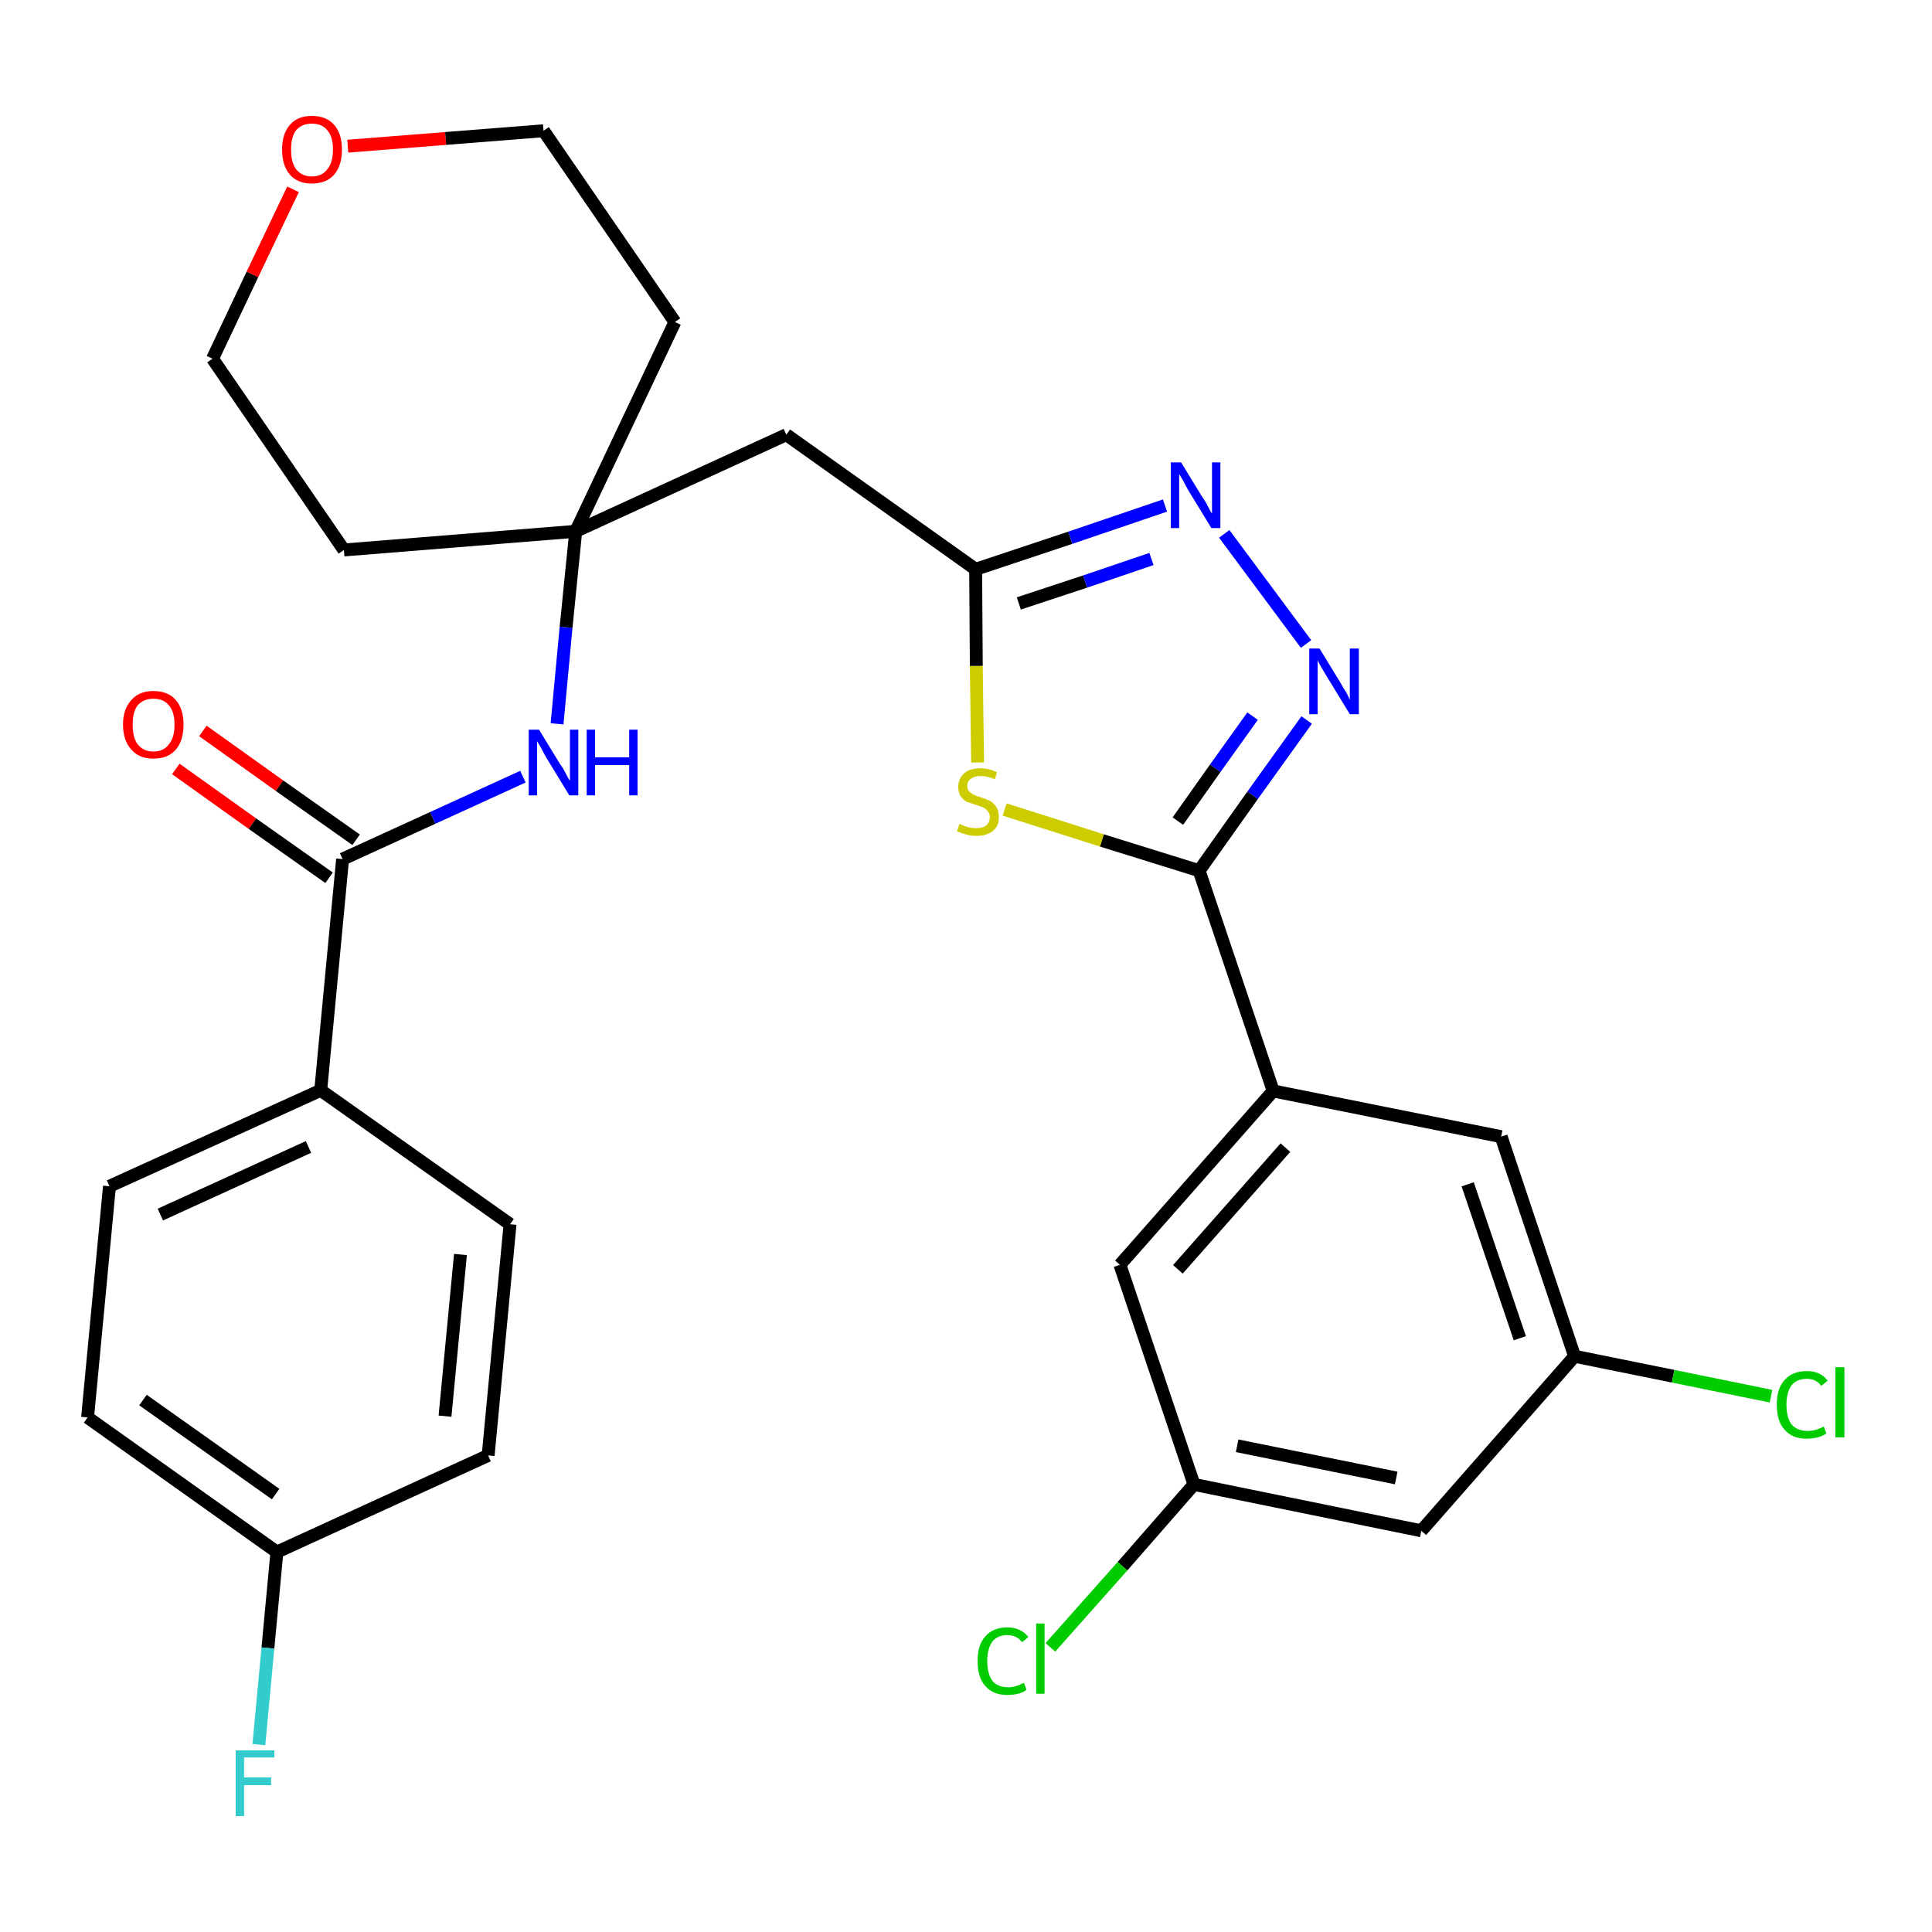 <?xml version='1.0' encoding='iso-8859-1'?>
<svg version='1.1' baseProfile='full'
              xmlns='http://www.w3.org/2000/svg'
                      xmlns:rdkit='http://www.rdkit.org/xml'
                      xmlns:xlink='http://www.w3.org/1999/xlink'
                  xml:space='preserve'
width='300px' height='300px' viewBox='0 0 300 300'>
<!-- END OF HEADER -->
<path class='bond-0 atom-0 atom-1' d='M 27.3,119.4 L 39.2,127.9' style='fill:none;fill-rule:evenodd;stroke:#FF0000;stroke-width:2.0px;stroke-linecap:butt;stroke-linejoin:miter;stroke-opacity:1' />
<path class='bond-0 atom-0 atom-1' d='M 39.2,127.9 L 51.1,136.3' style='fill:none;fill-rule:evenodd;stroke:#000000;stroke-width:2.0px;stroke-linecap:butt;stroke-linejoin:miter;stroke-opacity:1' />
<path class='bond-0 atom-0 atom-1' d='M 31.5,113.5 L 43.4,122.0' style='fill:none;fill-rule:evenodd;stroke:#FF0000;stroke-width:2.0px;stroke-linecap:butt;stroke-linejoin:miter;stroke-opacity:1' />
<path class='bond-0 atom-0 atom-1' d='M 43.4,122.0 L 55.3,130.4' style='fill:none;fill-rule:evenodd;stroke:#000000;stroke-width:2.0px;stroke-linecap:butt;stroke-linejoin:miter;stroke-opacity:1' />
<path class='bond-1 atom-1 atom-2' d='M 53.2,133.4 L 67.2,127.0' style='fill:none;fill-rule:evenodd;stroke:#000000;stroke-width:2.0px;stroke-linecap:butt;stroke-linejoin:miter;stroke-opacity:1' />
<path class='bond-1 atom-1 atom-2' d='M 67.2,127.0 L 81.2,120.6' style='fill:none;fill-rule:evenodd;stroke:#0000FF;stroke-width:2.0px;stroke-linecap:butt;stroke-linejoin:miter;stroke-opacity:1' />
<path class='bond-22 atom-1 atom-23' d='M 53.2,133.4 L 49.8,169.3' style='fill:none;fill-rule:evenodd;stroke:#000000;stroke-width:2.0px;stroke-linecap:butt;stroke-linejoin:miter;stroke-opacity:1' />
<path class='bond-2 atom-2 atom-3' d='M 86.5,112.4 L 87.9,97.4' style='fill:none;fill-rule:evenodd;stroke:#0000FF;stroke-width:2.0px;stroke-linecap:butt;stroke-linejoin:miter;stroke-opacity:1' />
<path class='bond-2 atom-2 atom-3' d='M 87.9,97.4 L 89.4,82.5' style='fill:none;fill-rule:evenodd;stroke:#000000;stroke-width:2.0px;stroke-linecap:butt;stroke-linejoin:miter;stroke-opacity:1' />
<path class='bond-3 atom-3 atom-4' d='M 89.4,82.5 L 122.1,67.5' style='fill:none;fill-rule:evenodd;stroke:#000000;stroke-width:2.0px;stroke-linecap:butt;stroke-linejoin:miter;stroke-opacity:1' />
<path class='bond-17 atom-3 atom-18' d='M 89.4,82.5 L 53.4,85.4' style='fill:none;fill-rule:evenodd;stroke:#000000;stroke-width:2.0px;stroke-linecap:butt;stroke-linejoin:miter;stroke-opacity:1' />
<path class='bond-29 atom-22 atom-3' d='M 104.8,50.0 L 89.4,82.5' style='fill:none;fill-rule:evenodd;stroke:#000000;stroke-width:2.0px;stroke-linecap:butt;stroke-linejoin:miter;stroke-opacity:1' />
<path class='bond-4 atom-4 atom-5' d='M 122.1,67.5 L 151.5,88.4' style='fill:none;fill-rule:evenodd;stroke:#000000;stroke-width:2.0px;stroke-linecap:butt;stroke-linejoin:miter;stroke-opacity:1' />
<path class='bond-5 atom-5 atom-6' d='M 151.5,88.4 L 166.2,83.5' style='fill:none;fill-rule:evenodd;stroke:#000000;stroke-width:2.0px;stroke-linecap:butt;stroke-linejoin:miter;stroke-opacity:1' />
<path class='bond-5 atom-5 atom-6' d='M 166.2,83.5 L 180.9,78.5' style='fill:none;fill-rule:evenodd;stroke:#0000FF;stroke-width:2.0px;stroke-linecap:butt;stroke-linejoin:miter;stroke-opacity:1' />
<path class='bond-5 atom-5 atom-6' d='M 158.2,93.7 L 168.5,90.3' style='fill:none;fill-rule:evenodd;stroke:#000000;stroke-width:2.0px;stroke-linecap:butt;stroke-linejoin:miter;stroke-opacity:1' />
<path class='bond-5 atom-5 atom-6' d='M 168.5,90.3 L 178.8,86.8' style='fill:none;fill-rule:evenodd;stroke:#0000FF;stroke-width:2.0px;stroke-linecap:butt;stroke-linejoin:miter;stroke-opacity:1' />
<path class='bond-31 atom-17 atom-5' d='M 151.8,118.4 L 151.6,103.4' style='fill:none;fill-rule:evenodd;stroke:#CCCC00;stroke-width:2.0px;stroke-linecap:butt;stroke-linejoin:miter;stroke-opacity:1' />
<path class='bond-31 atom-17 atom-5' d='M 151.6,103.4 L 151.5,88.4' style='fill:none;fill-rule:evenodd;stroke:#000000;stroke-width:2.0px;stroke-linecap:butt;stroke-linejoin:miter;stroke-opacity:1' />
<path class='bond-6 atom-6 atom-7' d='M 190.1,82.9 L 202.8,100.0' style='fill:none;fill-rule:evenodd;stroke:#0000FF;stroke-width:2.0px;stroke-linecap:butt;stroke-linejoin:miter;stroke-opacity:1' />
<path class='bond-7 atom-7 atom-8' d='M 202.9,111.8 L 194.5,123.5' style='fill:none;fill-rule:evenodd;stroke:#0000FF;stroke-width:2.0px;stroke-linecap:butt;stroke-linejoin:miter;stroke-opacity:1' />
<path class='bond-7 atom-7 atom-8' d='M 194.5,123.5 L 186.2,135.2' style='fill:none;fill-rule:evenodd;stroke:#000000;stroke-width:2.0px;stroke-linecap:butt;stroke-linejoin:miter;stroke-opacity:1' />
<path class='bond-7 atom-7 atom-8' d='M 194.5,111.2 L 188.7,119.3' style='fill:none;fill-rule:evenodd;stroke:#0000FF;stroke-width:2.0px;stroke-linecap:butt;stroke-linejoin:miter;stroke-opacity:1' />
<path class='bond-7 atom-7 atom-8' d='M 188.7,119.3 L 182.9,127.5' style='fill:none;fill-rule:evenodd;stroke:#000000;stroke-width:2.0px;stroke-linecap:butt;stroke-linejoin:miter;stroke-opacity:1' />
<path class='bond-8 atom-8 atom-9' d='M 186.2,135.2 L 197.7,169.4' style='fill:none;fill-rule:evenodd;stroke:#000000;stroke-width:2.0px;stroke-linecap:butt;stroke-linejoin:miter;stroke-opacity:1' />
<path class='bond-16 atom-8 atom-17' d='M 186.2,135.2 L 171.1,130.5' style='fill:none;fill-rule:evenodd;stroke:#000000;stroke-width:2.0px;stroke-linecap:butt;stroke-linejoin:miter;stroke-opacity:1' />
<path class='bond-16 atom-8 atom-17' d='M 171.1,130.5 L 156.0,125.7' style='fill:none;fill-rule:evenodd;stroke:#CCCC00;stroke-width:2.0px;stroke-linecap:butt;stroke-linejoin:miter;stroke-opacity:1' />
<path class='bond-9 atom-9 atom-10' d='M 197.7,169.4 L 173.9,196.4' style='fill:none;fill-rule:evenodd;stroke:#000000;stroke-width:2.0px;stroke-linecap:butt;stroke-linejoin:miter;stroke-opacity:1' />
<path class='bond-9 atom-9 atom-10' d='M 199.6,178.2 L 182.9,197.1' style='fill:none;fill-rule:evenodd;stroke:#000000;stroke-width:2.0px;stroke-linecap:butt;stroke-linejoin:miter;stroke-opacity:1' />
<path class='bond-32 atom-16 atom-9' d='M 233.1,176.5 L 197.7,169.4' style='fill:none;fill-rule:evenodd;stroke:#000000;stroke-width:2.0px;stroke-linecap:butt;stroke-linejoin:miter;stroke-opacity:1' />
<path class='bond-10 atom-10 atom-11' d='M 173.9,196.4 L 185.4,230.5' style='fill:none;fill-rule:evenodd;stroke:#000000;stroke-width:2.0px;stroke-linecap:butt;stroke-linejoin:miter;stroke-opacity:1' />
<path class='bond-11 atom-11 atom-12' d='M 185.4,230.5 L 174.3,243.2' style='fill:none;fill-rule:evenodd;stroke:#000000;stroke-width:2.0px;stroke-linecap:butt;stroke-linejoin:miter;stroke-opacity:1' />
<path class='bond-11 atom-11 atom-12' d='M 174.3,243.2 L 163.1,255.8' style='fill:none;fill-rule:evenodd;stroke:#00CC00;stroke-width:2.0px;stroke-linecap:butt;stroke-linejoin:miter;stroke-opacity:1' />
<path class='bond-12 atom-11 atom-13' d='M 185.4,230.5 L 220.7,237.7' style='fill:none;fill-rule:evenodd;stroke:#000000;stroke-width:2.0px;stroke-linecap:butt;stroke-linejoin:miter;stroke-opacity:1' />
<path class='bond-12 atom-11 atom-13' d='M 192.1,224.5 L 216.8,229.5' style='fill:none;fill-rule:evenodd;stroke:#000000;stroke-width:2.0px;stroke-linecap:butt;stroke-linejoin:miter;stroke-opacity:1' />
<path class='bond-13 atom-13 atom-14' d='M 220.7,237.7 L 244.5,210.6' style='fill:none;fill-rule:evenodd;stroke:#000000;stroke-width:2.0px;stroke-linecap:butt;stroke-linejoin:miter;stroke-opacity:1' />
<path class='bond-14 atom-14 atom-15' d='M 244.5,210.6 L 259.8,213.7' style='fill:none;fill-rule:evenodd;stroke:#000000;stroke-width:2.0px;stroke-linecap:butt;stroke-linejoin:miter;stroke-opacity:1' />
<path class='bond-14 atom-14 atom-15' d='M 259.8,213.7 L 275.0,216.8' style='fill:none;fill-rule:evenodd;stroke:#00CC00;stroke-width:2.0px;stroke-linecap:butt;stroke-linejoin:miter;stroke-opacity:1' />
<path class='bond-15 atom-14 atom-16' d='M 244.5,210.6 L 233.1,176.5' style='fill:none;fill-rule:evenodd;stroke:#000000;stroke-width:2.0px;stroke-linecap:butt;stroke-linejoin:miter;stroke-opacity:1' />
<path class='bond-15 atom-14 atom-16' d='M 236.0,207.8 L 227.9,183.9' style='fill:none;fill-rule:evenodd;stroke:#000000;stroke-width:2.0px;stroke-linecap:butt;stroke-linejoin:miter;stroke-opacity:1' />
<path class='bond-18 atom-18 atom-19' d='M 53.4,85.4 L 33.0,55.7' style='fill:none;fill-rule:evenodd;stroke:#000000;stroke-width:2.0px;stroke-linecap:butt;stroke-linejoin:miter;stroke-opacity:1' />
<path class='bond-19 atom-19 atom-20' d='M 33.0,55.7 L 39.2,42.6' style='fill:none;fill-rule:evenodd;stroke:#000000;stroke-width:2.0px;stroke-linecap:butt;stroke-linejoin:miter;stroke-opacity:1' />
<path class='bond-19 atom-19 atom-20' d='M 39.2,42.6 L 45.5,29.4' style='fill:none;fill-rule:evenodd;stroke:#FF0000;stroke-width:2.0px;stroke-linecap:butt;stroke-linejoin:miter;stroke-opacity:1' />
<path class='bond-20 atom-20 atom-21' d='M 54.0,22.7 L 69.2,21.5' style='fill:none;fill-rule:evenodd;stroke:#FF0000;stroke-width:2.0px;stroke-linecap:butt;stroke-linejoin:miter;stroke-opacity:1' />
<path class='bond-20 atom-20 atom-21' d='M 69.2,21.5 L 84.4,20.3' style='fill:none;fill-rule:evenodd;stroke:#000000;stroke-width:2.0px;stroke-linecap:butt;stroke-linejoin:miter;stroke-opacity:1' />
<path class='bond-21 atom-21 atom-22' d='M 84.4,20.3 L 104.8,50.0' style='fill:none;fill-rule:evenodd;stroke:#000000;stroke-width:2.0px;stroke-linecap:butt;stroke-linejoin:miter;stroke-opacity:1' />
<path class='bond-23 atom-23 atom-24' d='M 49.8,169.3 L 17.0,184.2' style='fill:none;fill-rule:evenodd;stroke:#000000;stroke-width:2.0px;stroke-linecap:butt;stroke-linejoin:miter;stroke-opacity:1' />
<path class='bond-23 atom-23 atom-24' d='M 47.9,178.1 L 24.9,188.6' style='fill:none;fill-rule:evenodd;stroke:#000000;stroke-width:2.0px;stroke-linecap:butt;stroke-linejoin:miter;stroke-opacity:1' />
<path class='bond-30 atom-29 atom-23' d='M 79.2,190.1 L 49.8,169.3' style='fill:none;fill-rule:evenodd;stroke:#000000;stroke-width:2.0px;stroke-linecap:butt;stroke-linejoin:miter;stroke-opacity:1' />
<path class='bond-24 atom-24 atom-25' d='M 17.0,184.2 L 13.6,220.1' style='fill:none;fill-rule:evenodd;stroke:#000000;stroke-width:2.0px;stroke-linecap:butt;stroke-linejoin:miter;stroke-opacity:1' />
<path class='bond-25 atom-25 atom-26' d='M 13.6,220.1 L 43.0,241.0' style='fill:none;fill-rule:evenodd;stroke:#000000;stroke-width:2.0px;stroke-linecap:butt;stroke-linejoin:miter;stroke-opacity:1' />
<path class='bond-25 atom-25 atom-26' d='M 22.2,217.4 L 42.8,232.0' style='fill:none;fill-rule:evenodd;stroke:#000000;stroke-width:2.0px;stroke-linecap:butt;stroke-linejoin:miter;stroke-opacity:1' />
<path class='bond-26 atom-26 atom-27' d='M 43.0,241.0 L 41.6,255.9' style='fill:none;fill-rule:evenodd;stroke:#000000;stroke-width:2.0px;stroke-linecap:butt;stroke-linejoin:miter;stroke-opacity:1' />
<path class='bond-26 atom-26 atom-27' d='M 41.6,255.9 L 40.2,270.9' style='fill:none;fill-rule:evenodd;stroke:#33CCCC;stroke-width:2.0px;stroke-linecap:butt;stroke-linejoin:miter;stroke-opacity:1' />
<path class='bond-27 atom-26 atom-28' d='M 43.0,241.0 L 75.8,226.0' style='fill:none;fill-rule:evenodd;stroke:#000000;stroke-width:2.0px;stroke-linecap:butt;stroke-linejoin:miter;stroke-opacity:1' />
<path class='bond-28 atom-28 atom-29' d='M 75.8,226.0 L 79.2,190.1' style='fill:none;fill-rule:evenodd;stroke:#000000;stroke-width:2.0px;stroke-linecap:butt;stroke-linejoin:miter;stroke-opacity:1' />
<path class='bond-28 atom-28 atom-29' d='M 69.1,219.9 L 71.5,194.8' style='fill:none;fill-rule:evenodd;stroke:#000000;stroke-width:2.0px;stroke-linecap:butt;stroke-linejoin:miter;stroke-opacity:1' />
<path  class='atom-0' d='M 19.1 112.5
Q 19.1 110.1, 20.4 108.7
Q 21.6 107.3, 23.8 107.3
Q 26.1 107.3, 27.3 108.7
Q 28.5 110.1, 28.5 112.5
Q 28.5 115.0, 27.3 116.4
Q 26.1 117.8, 23.8 117.8
Q 21.6 117.8, 20.4 116.4
Q 19.1 115.0, 19.1 112.5
M 23.8 116.7
Q 25.4 116.7, 26.2 115.6
Q 27.1 114.6, 27.1 112.5
Q 27.1 110.5, 26.2 109.5
Q 25.4 108.5, 23.8 108.5
Q 22.3 108.5, 21.4 109.5
Q 20.6 110.5, 20.6 112.5
Q 20.6 114.6, 21.4 115.6
Q 22.3 116.7, 23.8 116.7
' fill='#FF0000'/>
<path  class='atom-2' d='M 83.7 113.3
L 87.0 118.7
Q 87.4 119.2, 87.9 120.2
Q 88.4 121.2, 88.5 121.2
L 88.5 113.3
L 89.8 113.3
L 89.8 123.5
L 88.4 123.5
L 84.8 117.6
Q 84.4 116.9, 84.0 116.1
Q 83.5 115.3, 83.4 115.1
L 83.4 123.5
L 82.1 123.5
L 82.1 113.3
L 83.7 113.3
' fill='#0000FF'/>
<path  class='atom-2' d='M 91.1 113.3
L 92.4 113.3
L 92.4 117.6
L 97.7 117.6
L 97.7 113.3
L 99.0 113.3
L 99.0 123.5
L 97.7 123.5
L 97.7 118.8
L 92.4 118.8
L 92.4 123.5
L 91.1 123.5
L 91.1 113.3
' fill='#0000FF'/>
<path  class='atom-6' d='M 183.4 71.8
L 186.7 77.2
Q 187.1 77.7, 187.6 78.7
Q 188.1 79.7, 188.2 79.7
L 188.2 71.8
L 189.5 71.8
L 189.5 82.0
L 188.1 82.0
L 184.5 76.1
Q 184.1 75.4, 183.7 74.6
Q 183.2 73.8, 183.1 73.6
L 183.1 82.0
L 181.8 82.0
L 181.8 71.8
L 183.4 71.8
' fill='#0000FF'/>
<path  class='atom-7' d='M 204.9 100.7
L 208.2 106.1
Q 208.5 106.7, 209.1 107.6
Q 209.6 108.6, 209.6 108.7
L 209.6 100.7
L 211.0 100.7
L 211.0 110.9
L 209.6 110.9
L 206.0 105.0
Q 205.6 104.3, 205.1 103.5
Q 204.7 102.8, 204.6 102.5
L 204.6 110.9
L 203.3 110.9
L 203.3 100.7
L 204.9 100.7
' fill='#0000FF'/>
<path  class='atom-12' d='M 151.8 257.9
Q 151.8 255.4, 153.0 254.1
Q 154.2 252.7, 156.4 252.7
Q 158.5 252.7, 159.7 254.2
L 158.7 255.0
Q 157.9 253.9, 156.4 253.9
Q 154.9 253.9, 154.1 254.9
Q 153.3 256.0, 153.3 257.9
Q 153.3 259.9, 154.1 261.0
Q 154.9 262.0, 156.6 262.0
Q 157.7 262.0, 159.0 261.3
L 159.4 262.4
Q 158.9 262.8, 158.1 263.0
Q 157.3 263.2, 156.4 263.2
Q 154.2 263.2, 153.0 261.8
Q 151.8 260.5, 151.8 257.9
' fill='#00CC00'/>
<path  class='atom-12' d='M 160.9 252.1
L 162.2 252.1
L 162.2 263.0
L 160.9 263.0
L 160.9 252.1
' fill='#00CC00'/>
<path  class='atom-15' d='M 275.9 218.1
Q 275.9 215.6, 277.1 214.3
Q 278.3 212.9, 280.6 212.9
Q 282.7 212.9, 283.8 214.4
L 282.8 215.2
Q 282.0 214.1, 280.6 214.1
Q 279.0 214.1, 278.2 215.1
Q 277.4 216.2, 277.4 218.1
Q 277.4 220.1, 278.2 221.2
Q 279.1 222.2, 280.7 222.2
Q 281.9 222.2, 283.2 221.5
L 283.6 222.6
Q 283.0 223.0, 282.2 223.2
Q 281.4 223.4, 280.5 223.4
Q 278.3 223.4, 277.1 222.0
Q 275.9 220.7, 275.9 218.1
' fill='#00CC00'/>
<path  class='atom-15' d='M 285.0 212.3
L 286.4 212.3
L 286.4 223.2
L 285.0 223.2
L 285.0 212.3
' fill='#00CC00'/>
<path  class='atom-17' d='M 149.0 127.9
Q 149.1 128.0, 149.6 128.2
Q 150.0 128.4, 150.6 128.5
Q 151.1 128.6, 151.6 128.6
Q 152.6 128.6, 153.1 128.2
Q 153.7 127.7, 153.7 126.9
Q 153.7 126.3, 153.4 126.0
Q 153.1 125.6, 152.7 125.4
Q 152.3 125.2, 151.6 125.0
Q 150.7 124.7, 150.1 124.5
Q 149.6 124.2, 149.2 123.7
Q 148.8 123.1, 148.8 122.2
Q 148.8 120.9, 149.7 120.1
Q 150.5 119.3, 152.3 119.3
Q 153.5 119.3, 154.8 119.9
L 154.5 121.0
Q 153.2 120.5, 152.3 120.5
Q 151.3 120.5, 150.8 120.9
Q 150.2 121.3, 150.2 122.0
Q 150.2 122.6, 150.5 122.9
Q 150.8 123.2, 151.2 123.4
Q 151.6 123.6, 152.3 123.8
Q 153.2 124.1, 153.8 124.4
Q 154.3 124.7, 154.7 125.3
Q 155.1 125.9, 155.1 126.9
Q 155.1 128.3, 154.2 129.0
Q 153.2 129.8, 151.7 129.8
Q 150.8 129.8, 150.1 129.6
Q 149.4 129.4, 148.6 129.1
L 149.0 127.9
' fill='#CCCC00'/>
<path  class='atom-20' d='M 43.8 23.2
Q 43.8 20.8, 45.0 19.4
Q 46.2 18.0, 48.4 18.0
Q 50.7 18.0, 51.9 19.4
Q 53.1 20.8, 53.1 23.2
Q 53.1 25.7, 51.9 27.1
Q 50.7 28.5, 48.4 28.5
Q 46.2 28.5, 45.0 27.1
Q 43.8 25.7, 43.8 23.2
M 48.4 27.4
Q 50.0 27.4, 50.8 26.3
Q 51.7 25.3, 51.7 23.2
Q 51.7 21.2, 50.8 20.2
Q 50.0 19.2, 48.4 19.2
Q 46.9 19.2, 46.0 20.2
Q 45.2 21.2, 45.2 23.2
Q 45.2 25.3, 46.0 26.3
Q 46.9 27.4, 48.4 27.4
' fill='#FF0000'/>
<path  class='atom-27' d='M 36.6 271.8
L 42.6 271.8
L 42.6 272.9
L 37.9 272.9
L 37.9 276.0
L 42.1 276.0
L 42.1 277.2
L 37.9 277.2
L 37.9 282.0
L 36.6 282.0
L 36.6 271.8
' fill='#33CCCC'/>
</svg>
